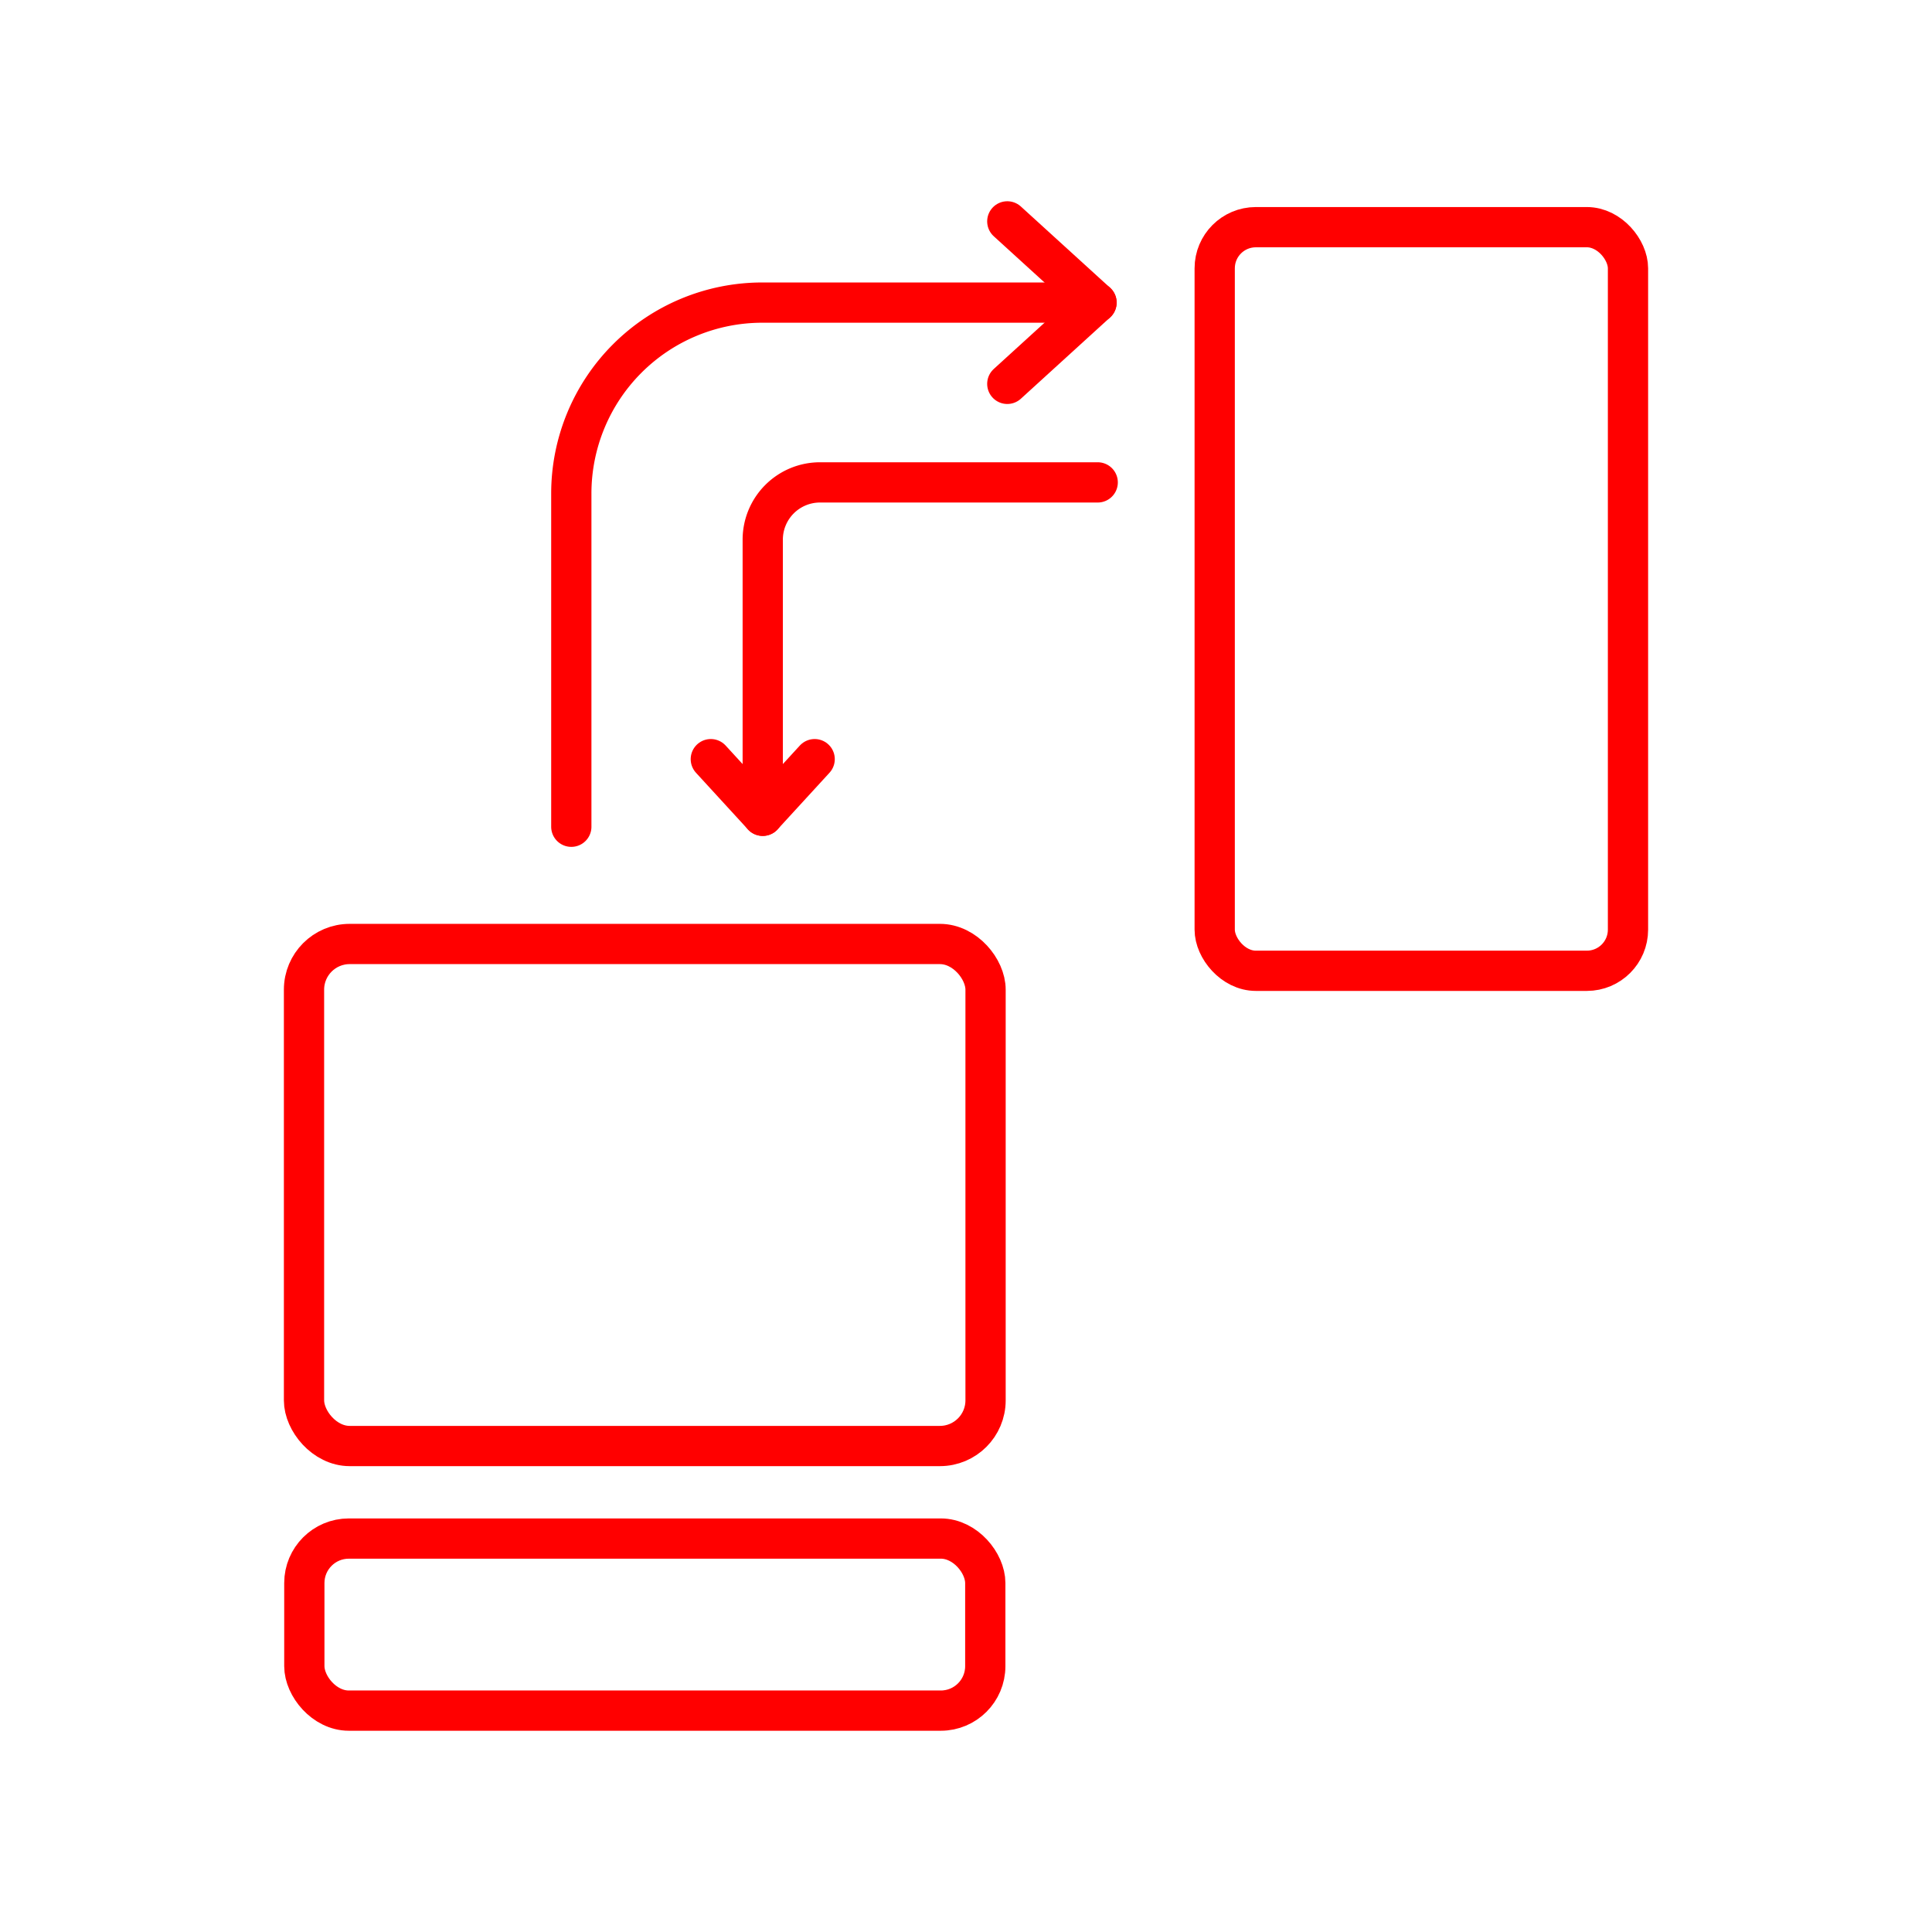<svg xmlns="http://www.w3.org/2000/svg" viewBox="0 0 48 48"><defs><style>.a{fill:none;stroke:#FF0000;stroke-linecap:round;stroke-linejoin:round;}</style></defs><rect class="a" x="30.179" y="5.644" width="10.268" height="18.475" rx="1.022"/><rect class="a" x="7.553" y="23.453" width="16.933" height="12.473" rx="1.135"/><rect class="a" x="7.561" y="38.225" width="16.918" height="4.275" rx="1.105"/><path class="a" d="M25.026,5.5l2.216,2.018L25.026,9.537"/><path class="a" d="M14.194,20.54V12.262a4.744,4.744,0,0,1,4.744-4.744h8.305"/><path class="a" d="M17.66,18.861l1.29,1.407,1.29-1.407"/><path class="a" d="M18.95,20.268v-6.86a1.423,1.423,0,0,1,1.423-1.423h6.899"/></svg>